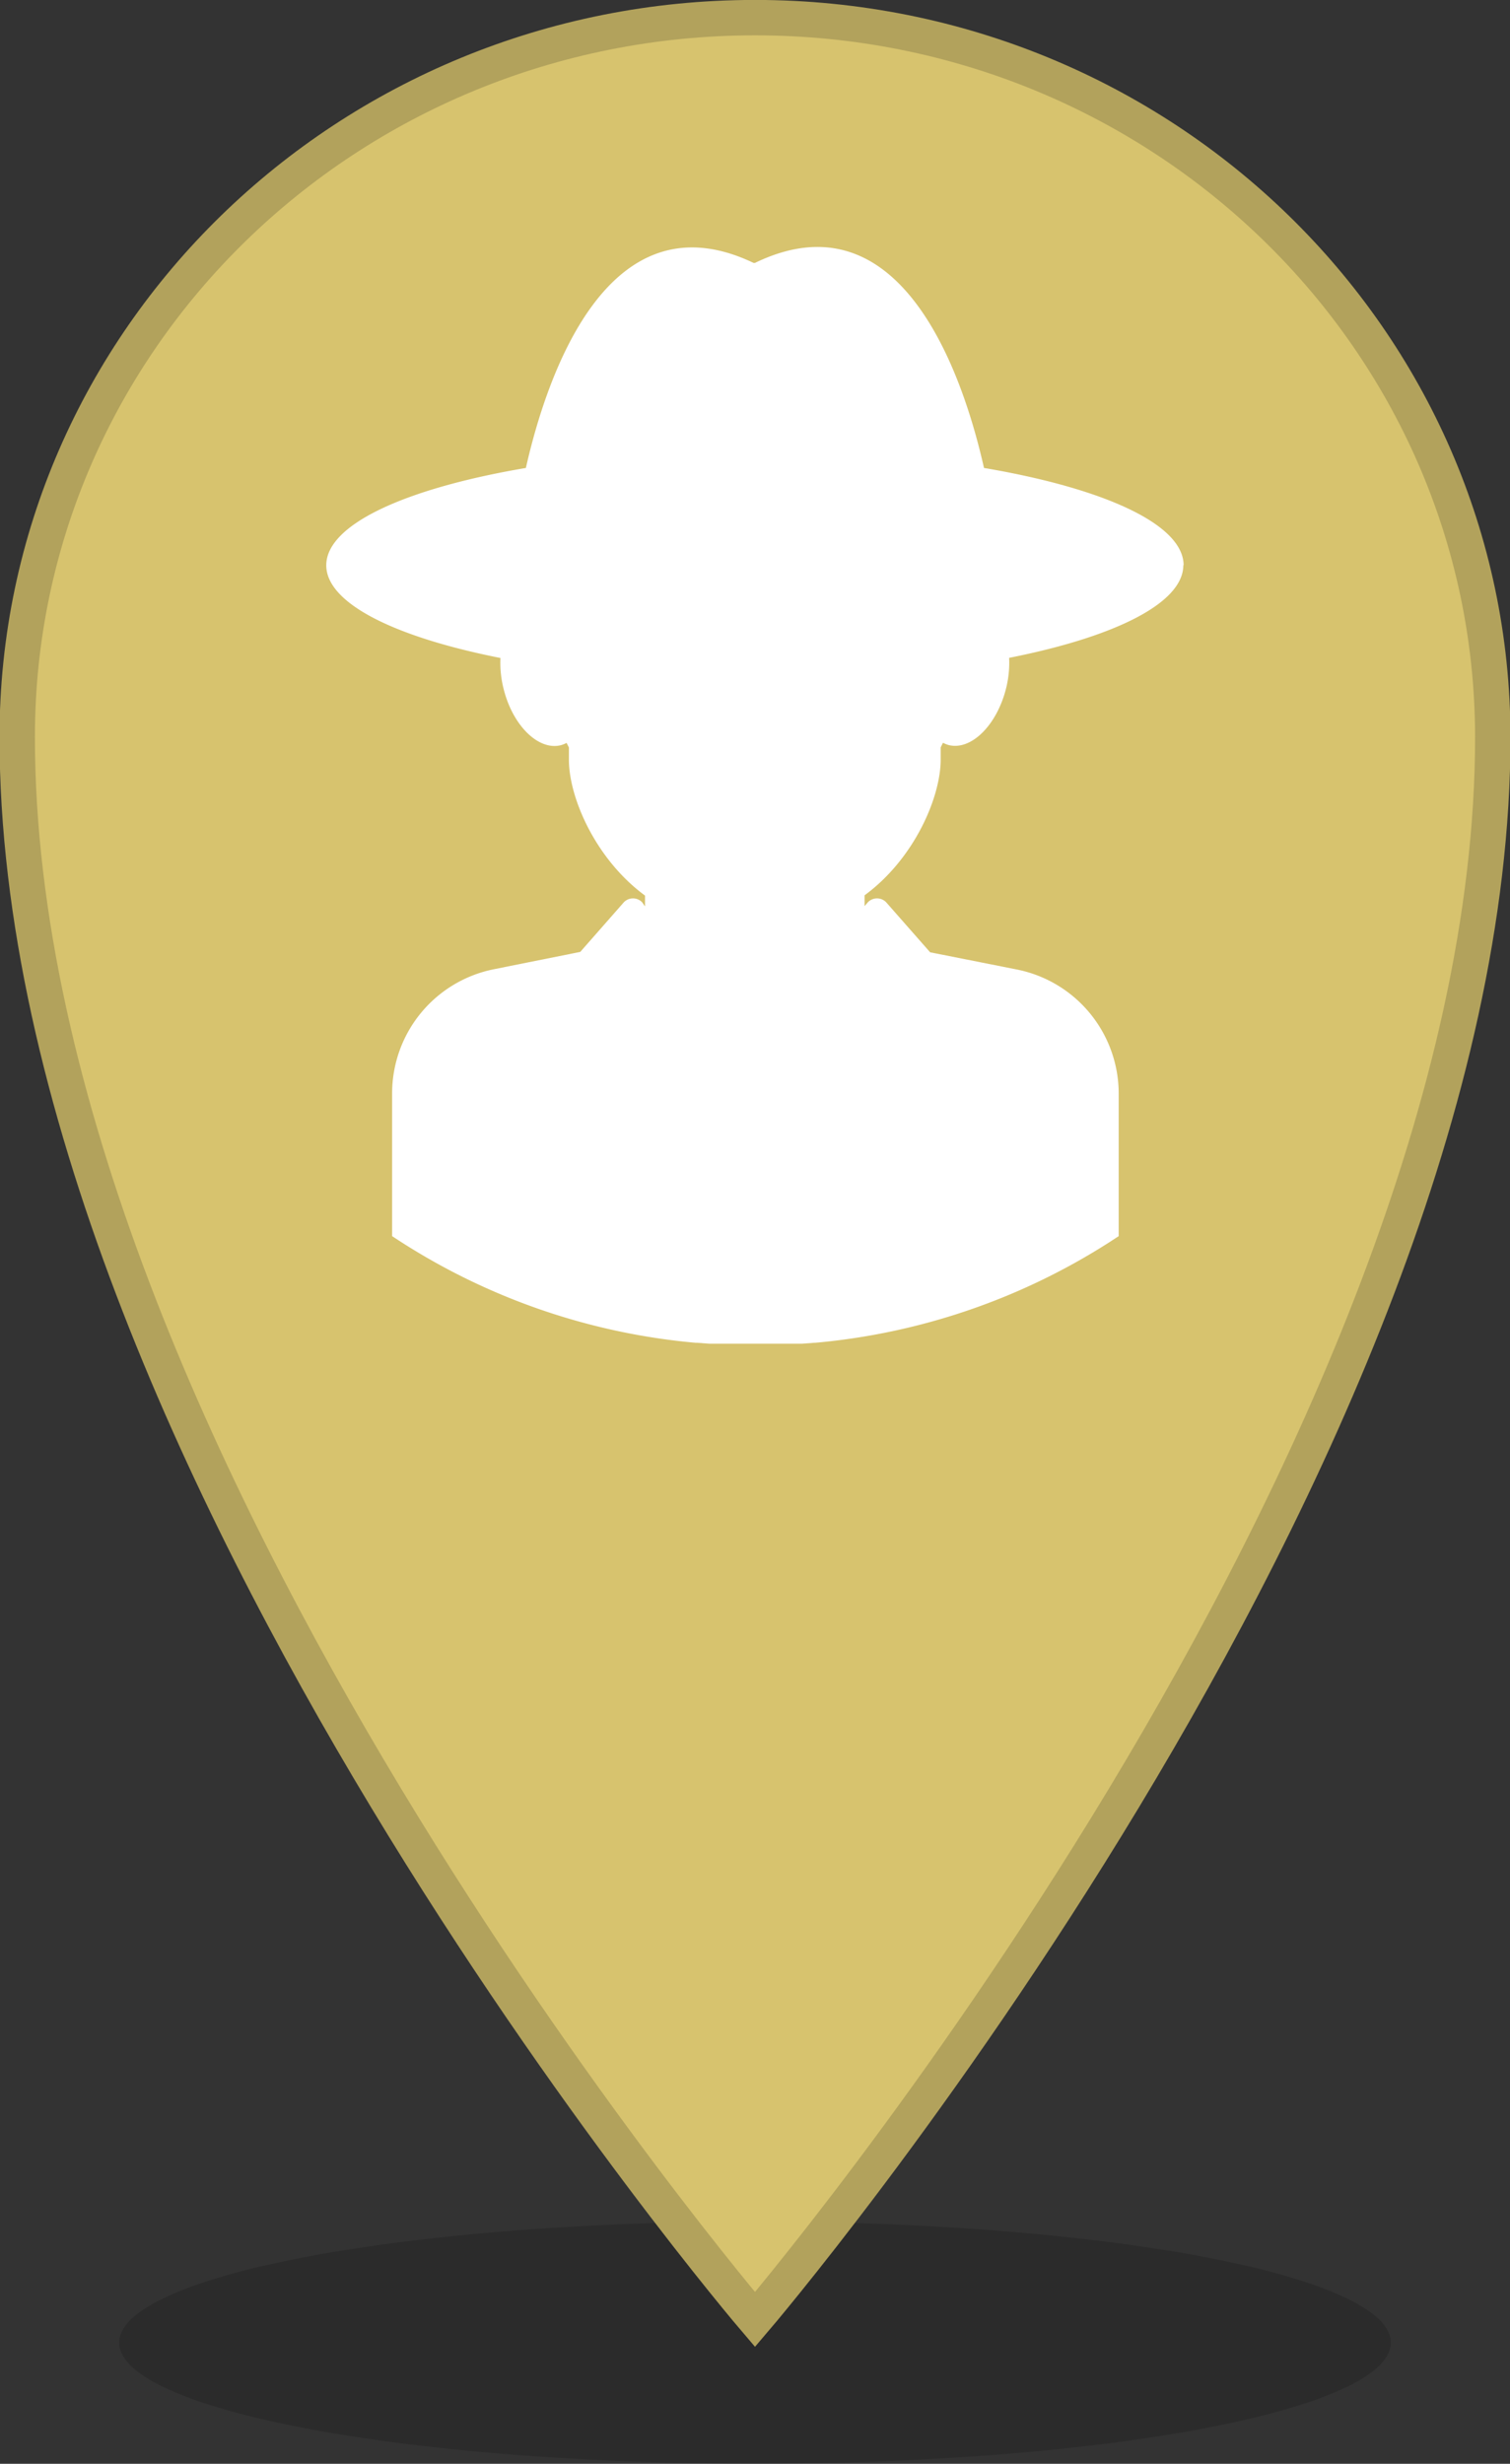 <svg xmlns="http://www.w3.org/2000/svg" viewBox="0 0 110.52 180.22"><rect x="0" y="0" width="110.52" height="180.22" fill="#333333" stroke="none"/><defs><style>.cls-1{fill:#010101;opacity:0.15;}.cls-2{fill:#d7c36e;stroke:#b2a25c;stroke-miterlimit:10;stroke-width:2.59px;}.cls-3{fill:#fff;}</style></defs><title>producteur</title><g id="Calque_2" data-name="Calque 2"><g id="ombre"><ellipse class="cls-1" cx="55.26" cy="171.36" rx="46.54" ry="8.86"/></g><g id="producteur"><path class="cls-2" d="M55.26,1.29c-29.81,0-54,23.56-54,52.62,0,52.62,54,115.76,54,115.76s54-63.14,54-115.76C109.23,24.85,85.07,1.29,55.26,1.29Z"/><path id="ferme" class="cls-3" d="M86.63,41.35c0-3-5.83-5.63-14.61-7.12-1.43-6.36-5.89-20.26-16.76-15l-.11,0c-10.8-5.16-15.23,8.66-16.66,15-8.78,1.49-14.61,4.12-14.61,7.12,0,2.78,5,5.25,12.75,6.78a7.7,7.7,0,0,0,.23,2.26c.67,2.69,2.55,4.53,4.19,4.12a1.9,1.9,0,0,0,.42-.17l.17.34c0,.3,0,.6,0,.89,0,2.77,1.94,7.27,5.57,9.94v.79L47,66a.93.93,0,0,0-1.34,0l-3.19,3.63h0l-3.89.78h0l-2.44.49A9.26,9.26,0,0,0,28.7,80V90.42a47.83,47.83,0,0,0,22.2,7.8H51l.93.07.25,0,.76,0h.31l.74,0h2.64l.74,0h.31l.76,0,.25,0,.94-.07h.05a47.82,47.82,0,0,0,21.48-7.33l.72-.47V80a9.26,9.26,0,0,0-7.44-9.08l-6-1.19-.36-.07h0L64.86,66a.93.93,0,0,0-1.34,0l-.24.28v-.79c3.63-2.66,5.57-7.16,5.57-9.93,0-.3,0-.59,0-.89l.17-.34a1.89,1.89,0,0,0,.42.17c1.64.41,3.51-1.44,4.19-4.12a7.7,7.7,0,0,0,.23-2.26h0c7.74-1.53,12.75-4,12.75-6.78h0Z"/></g></g></svg>